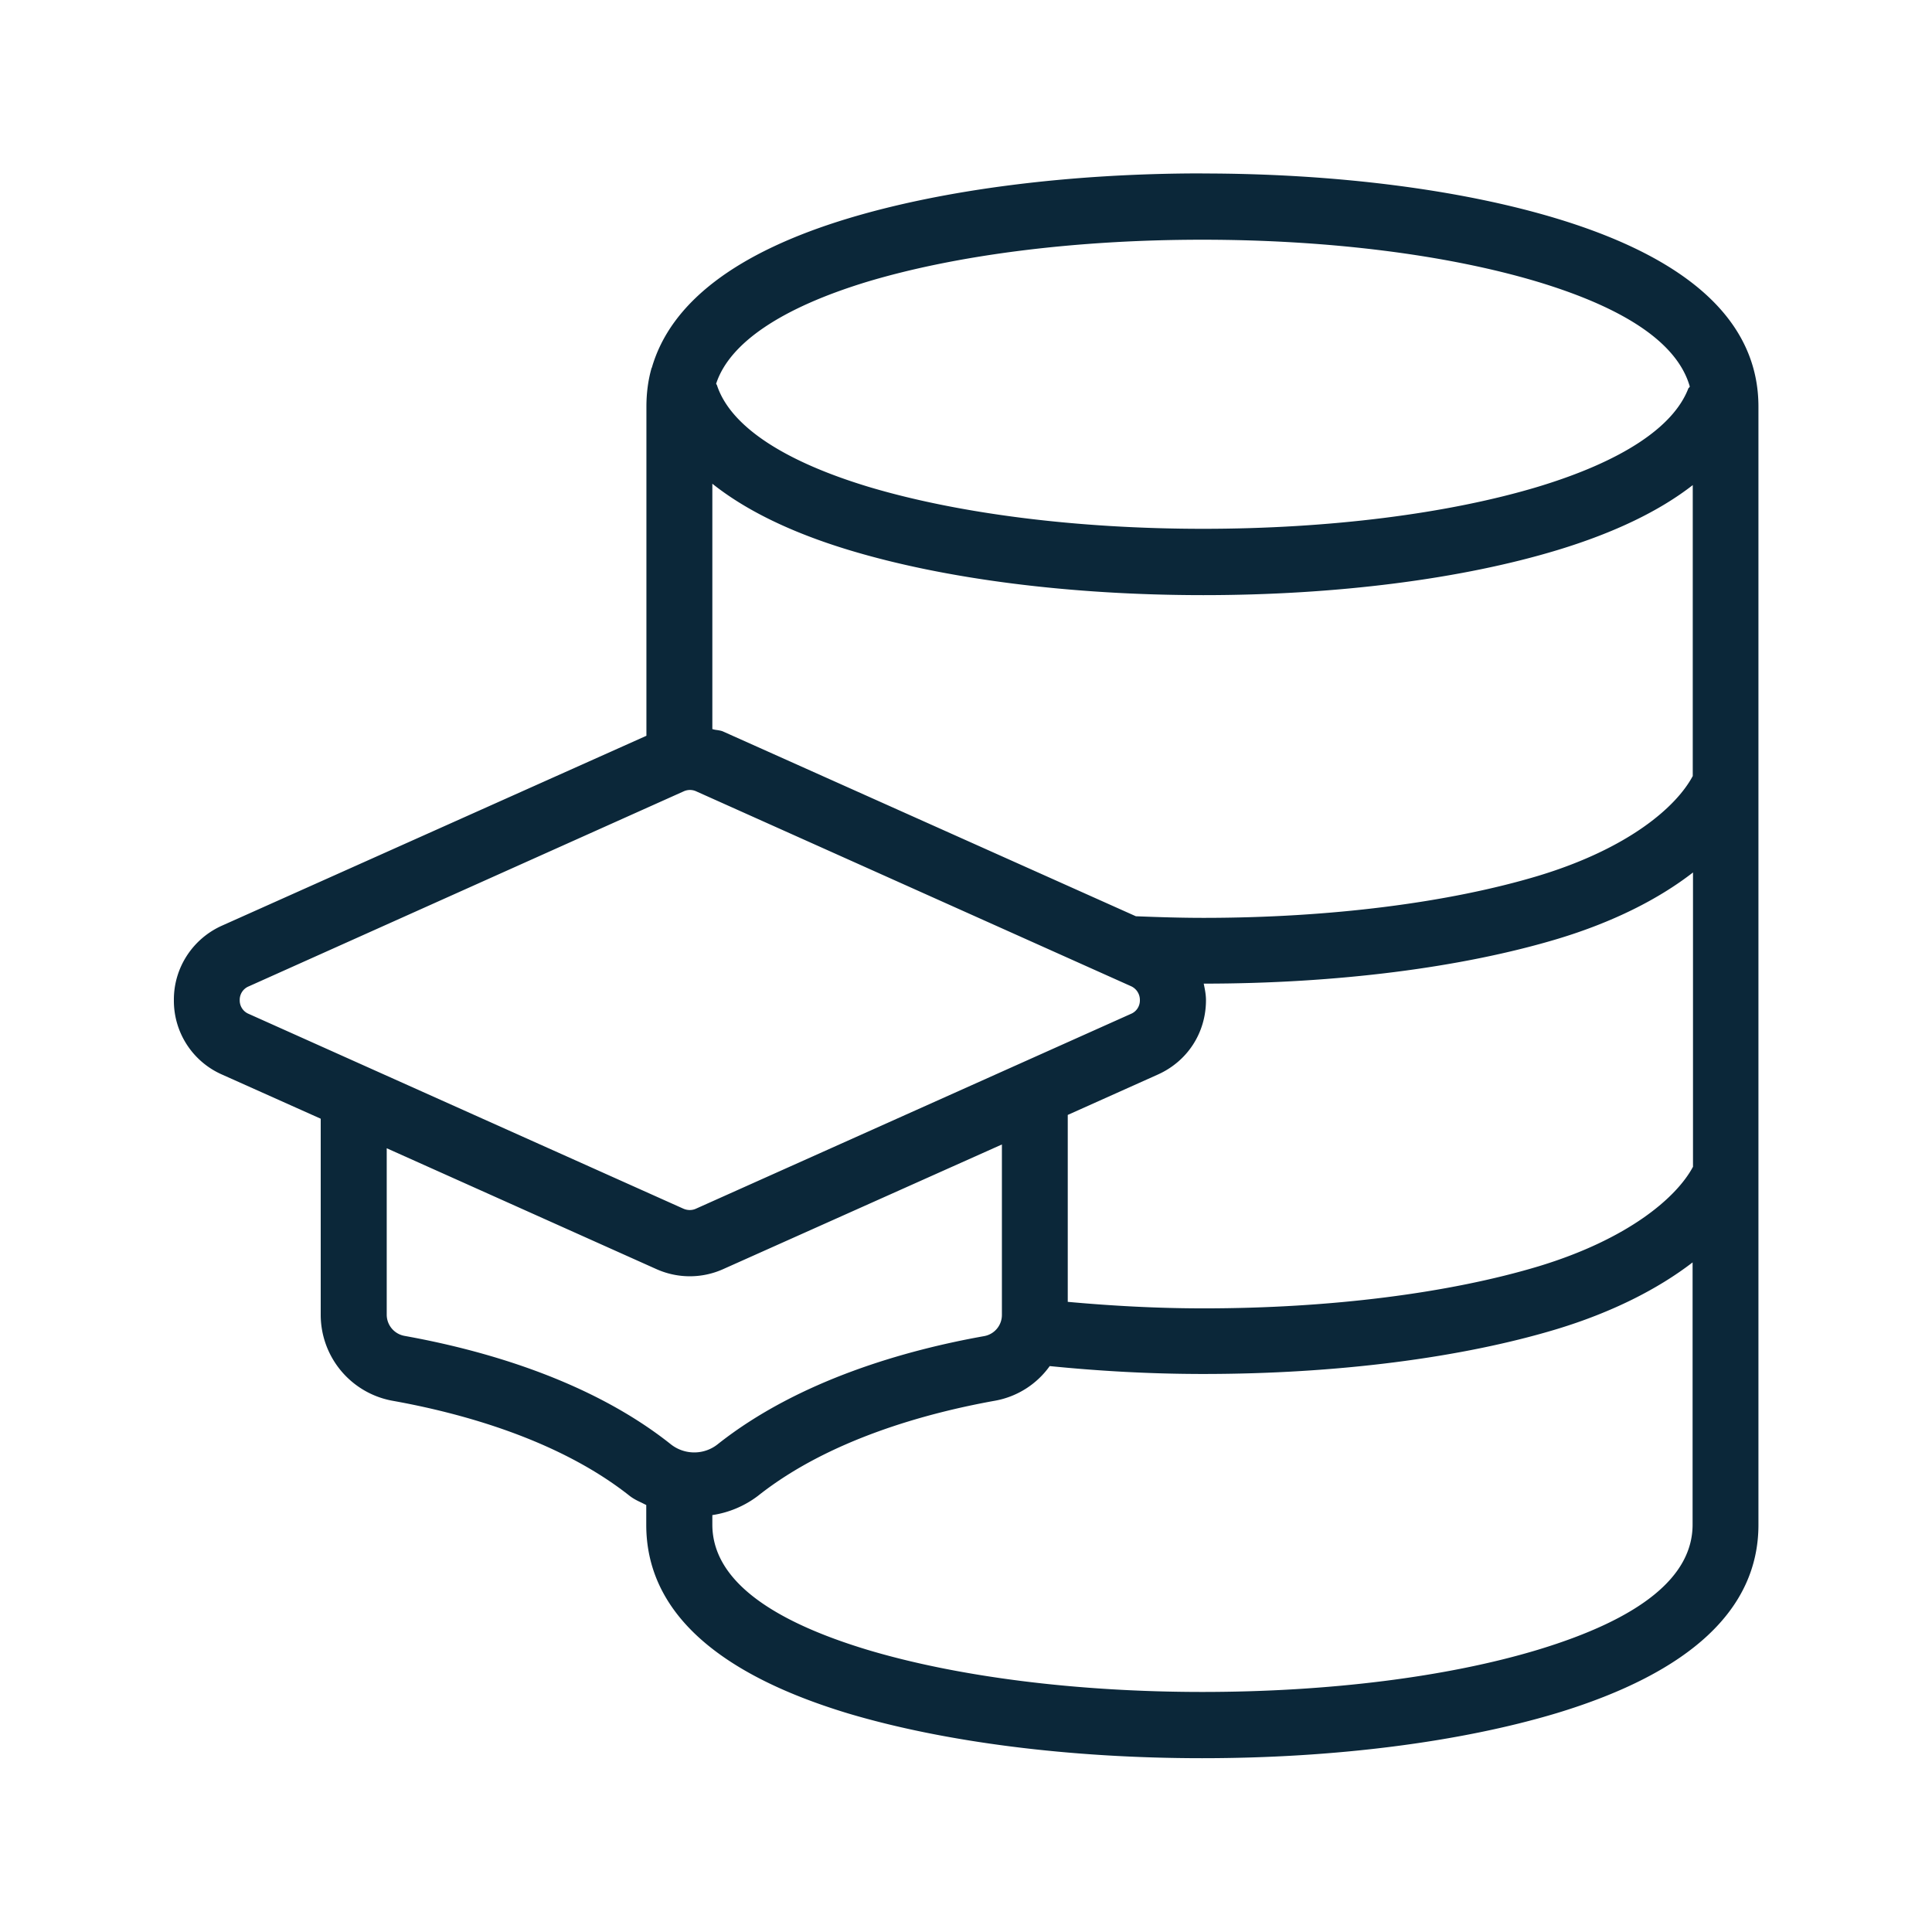<svg xmlns="http://www.w3.org/2000/svg" width="24" height="24" fill="none"><path fill="#0B2739" d="M14.936 2.155c1.647 0 3.21.199 4.403.56 1.664.504 2.507 1.292 2.505 2.34v13.887c0 1.048-.844 1.835-2.505 2.339-1.201.361-2.764.56-4.406.56-1.639 0-3.201-.199-4.4-.557-1.664-.504-2.505-1.291-2.505-2.342v-.246l-.06-.03c-.05-.023-.098-.047-.144-.082-.88-.698-2.087-1.029-2.947-1.183a1.086 1.086 0 0 1-.893-1.072v-2.432l-1.227-.549a1.001 1.001 0 0 1-.597-.924c-.003-.4.233-.762.597-.925L8.03 9.14V5.053c0-.165.02-.328.065-.484h.002c.233-.81 1.05-1.435 2.437-1.855 1.194-.361 2.757-.56 4.401-.56m-4.165 1.347c-1.065.325-1.709.76-1.874 1.266a.057.057 0 0 0 .004.007.052.052 0 0 1 .007.013c.165.501.815.936 1.874 1.258 1.118.336 2.597.524 4.165.524 1.569 0 3.05-.188 4.165-.524 1.034-.314 1.678-.737 1.863-1.222l.007-.007a.029.029 0 0 0 .01-.015c-.151-.53-.784-.966-1.888-1.3-1.12-.336-2.6-.523-4.168-.523-1.569 0-3.048.187-4.165.523M3.09 12.253a.18.18 0 0 0-.112.17.18.18 0 0 0 .112.172l5.4 2.42c.051.022.107.022.155 0l5.403-2.42a.18.18 0 0 0 .112-.171.187.187 0 0 0-.112-.174l-5.4-2.42a.185.185 0 0 0-.154 0zm1.936 4.342c.946.17 2.294.54 3.308 1.347.17.134.411.134.58 0 1.014-.804 2.358-1.174 3.31-1.344a.267.267 0 0 0 .222-.264v-2.117l-3.468 1.551c-.26.115-.557.115-.818 0l-3.356-1.504v2.067c0 .13.093.241.222.264m14.078 3.899c1.277-.387 1.924-.908 1.922-1.558v-3.254c-.437.336-1.006.621-1.678.826-1.19.361-2.751.56-4.4.56-.654 0-1.292-.036-1.908-.098-.16.224-.4.378-.673.429-.86.154-2.07.484-2.95 1.182a1.24 1.24 0 0 1-.568.24v.118c0 .647.647 1.168 1.925 1.555 1.12.336 2.602.524 4.162.524 1.563 0 3.045-.185 4.168-.524M10.547 6.833c-.723-.219-1.286-.496-1.698-.824v3.048c.02.006.04.01.06.012.023.004.046.007.069.016l5.132 2.297c.277.011.557.02.84.02 1.569 0 3.05-.188 4.165-.524 1.11-.337 1.706-.85 1.913-1.238V6.026c-.411.32-.969.591-1.68.807-1.19.361-2.751.56-4.4.56-1.648 0-3.21-.199-4.401-.56m2.717 7.017v2.322c.549.05 1.112.081 1.689.081 1.568 0 3.05-.188 4.165-.524 1.104-.336 1.706-.848 1.913-1.235v-3.656c-.434.337-1.003.62-1.678.824-1.19.358-2.75.557-4.4.557.014.068.028.135.028.205 0 .406-.23.759-.597.924z"/></svg>